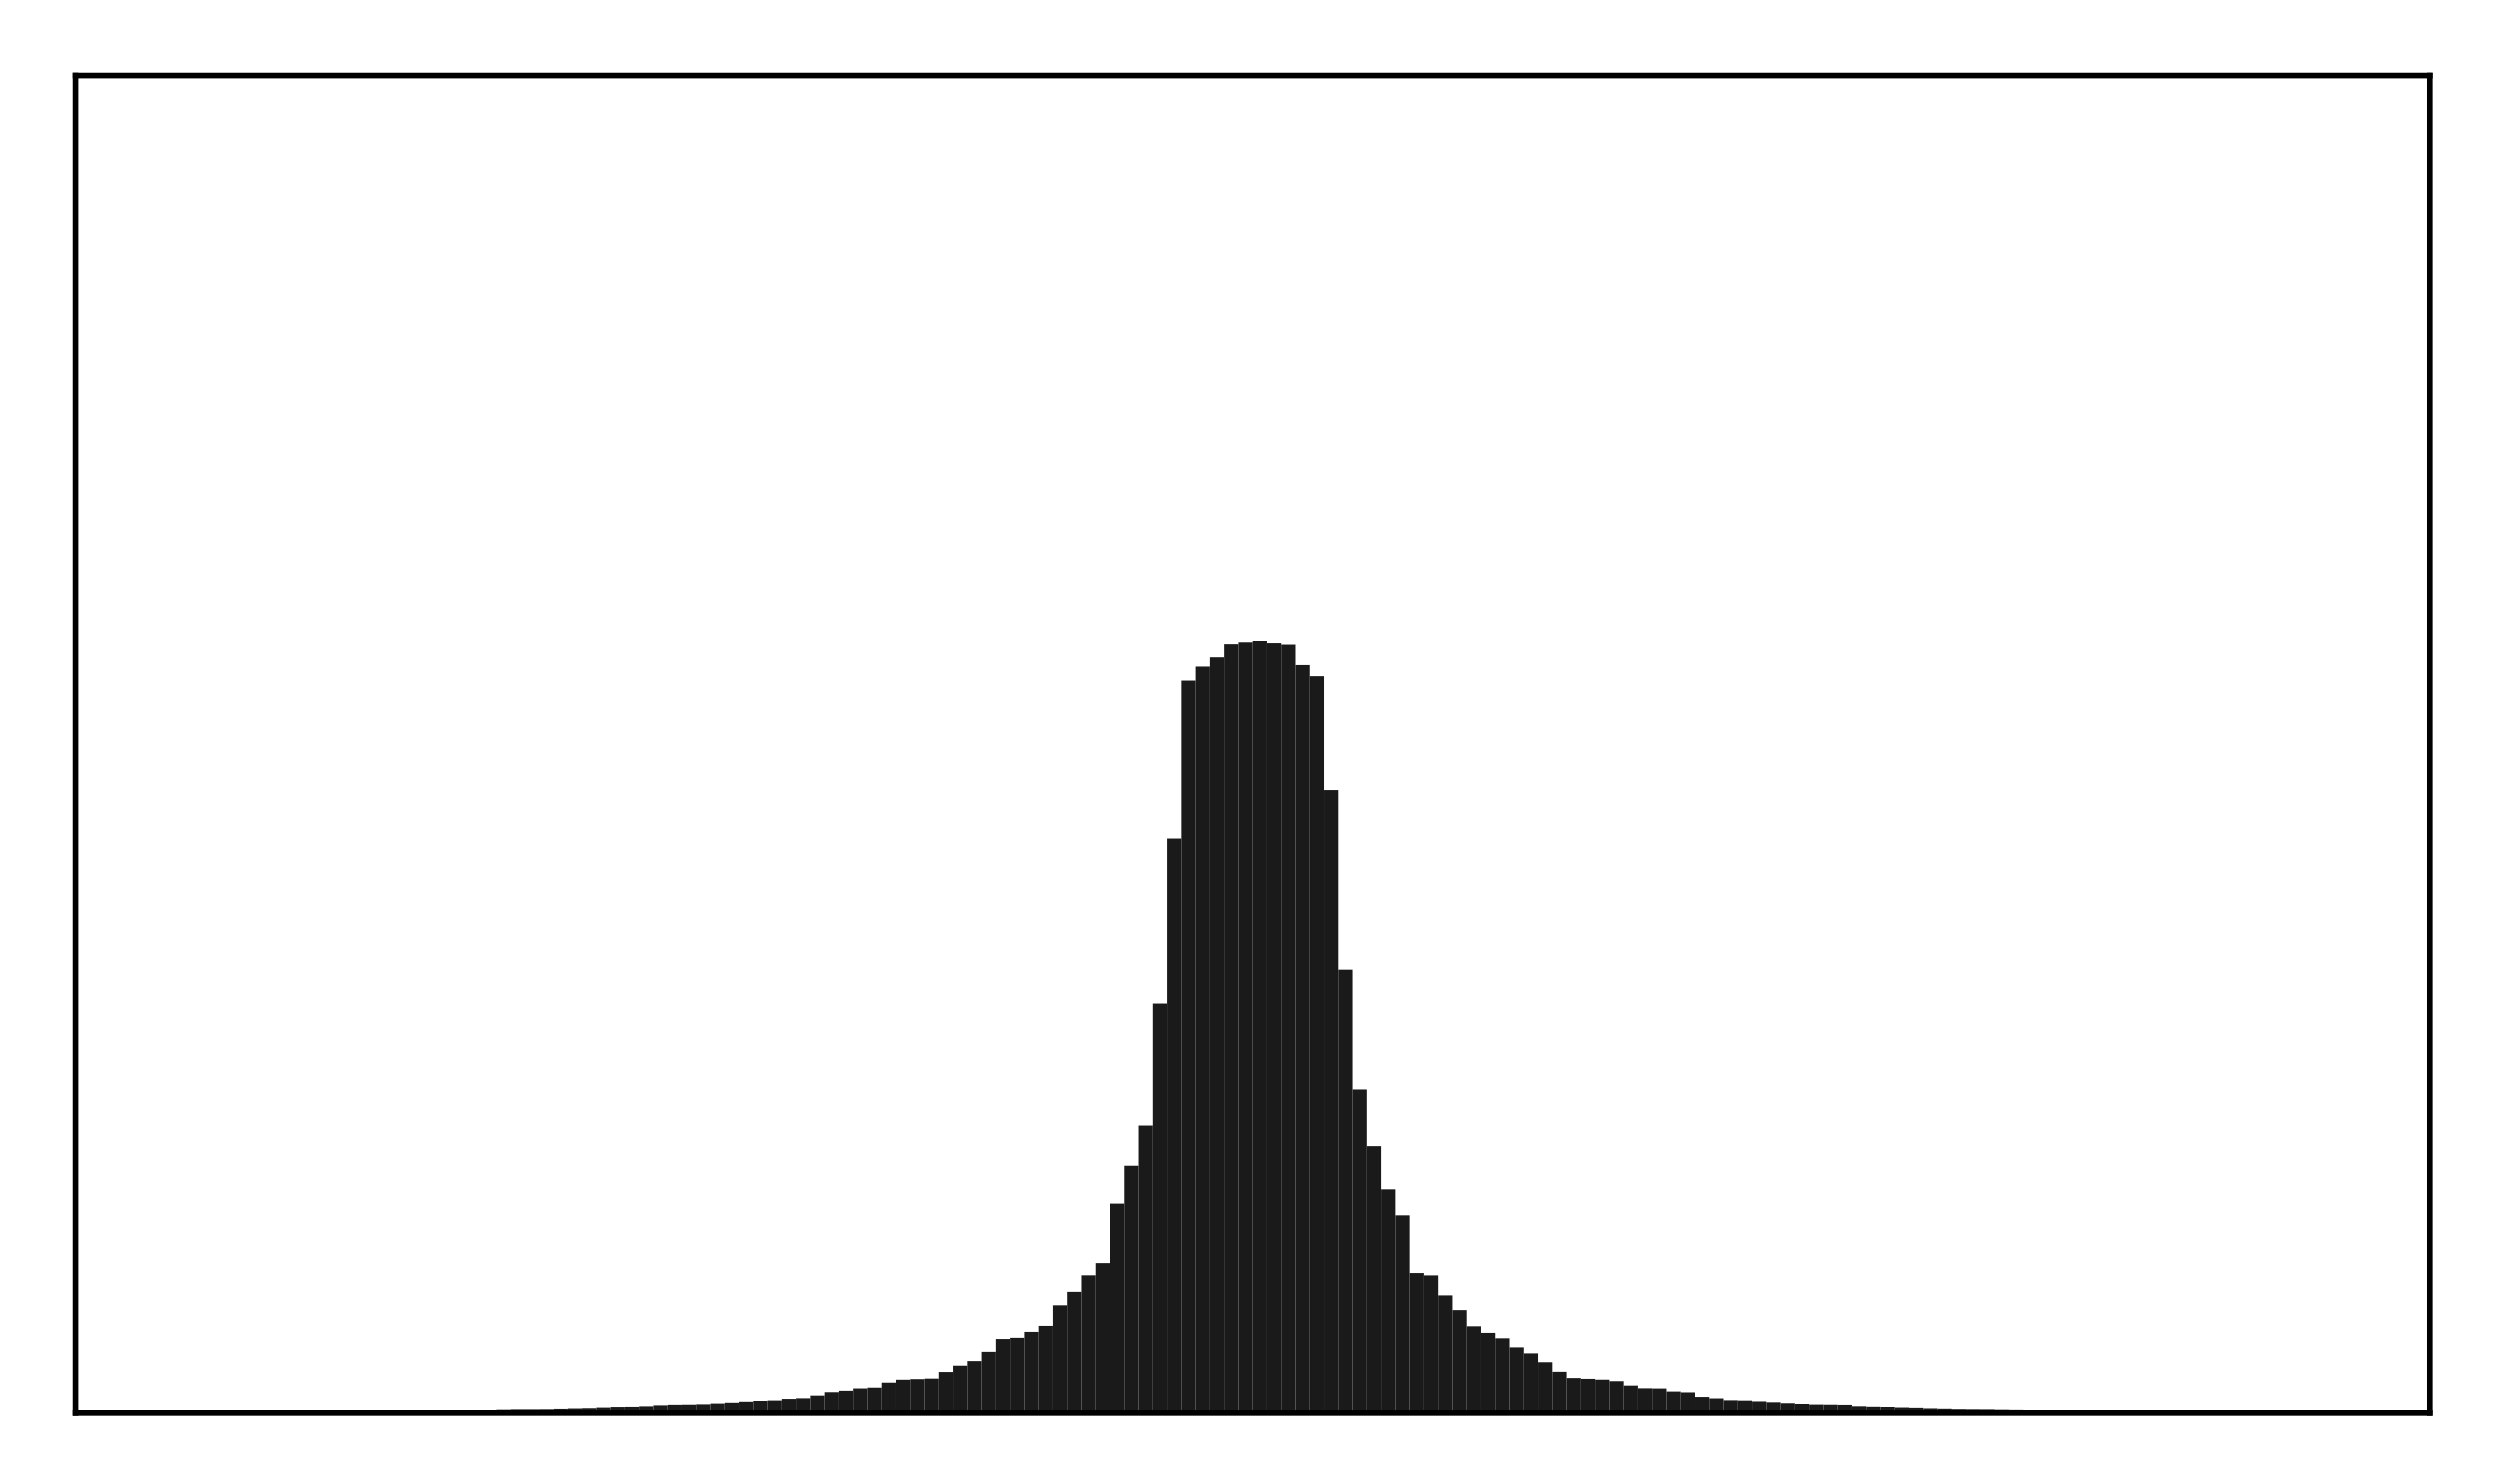 <?xml version="1.0" encoding="utf-8" standalone="no"?>
<!DOCTYPE svg PUBLIC "-//W3C//DTD SVG 1.1//EN"
  "http://www.w3.org/Graphics/SVG/1.1/DTD/svg11.dtd">
<!-- Created with matplotlib (http://matplotlib.org/) -->
<svg height="210pt" version="1.1" viewBox="0 0 354 210" width="354pt" xmlns="http://www.w3.org/2000/svg" xmlns:xlink="http://www.w3.org/1999/xlink">
 <defs>
  <style type="text/css">
*{stroke-linecap:butt;stroke-linejoin:round;}
  </style>
 </defs>
 <g id="figure_1">
  <g id="patch_1">
   <path d="M 0 210.76 
L 354.76 210.76 
L 354.76 0 
L 0 0 
z
" style="fill:#ffffff;"/>
  </g>
  <g id="axes_1">
   <g id="patch_2">
    <path d="M 10.7 200.06 
L 344.06 200.06 
L 344.06 10.7 
L 10.7 10.7 
z
" style="fill:#ffffff;"/>
   </g>
   <g id="patch_3">
    <path clip-path="url(#pda263333f4)" d="M 25.853 200.06 
L 27.873 200.06 
L 27.873 200.01 
L 25.853 200.01 
z
" style="fill:#1a1a1a;"/>
   </g>
   <g id="patch_4">
    <path clip-path="url(#pda263333f4)" d="M 27.873 200.06 
L 29.893 200.06 
L 29.893 200.002 
L 27.873 200.002 
z
" style="fill:#1a1a1a;"/>
   </g>
   <g id="patch_5">
    <path clip-path="url(#pda263333f4)" d="M 29.893 200.06 
L 31.914 200.06 
L 31.914 199.996 
L 29.893 199.996 
z
" style="fill:#1a1a1a;"/>
   </g>
   <g id="patch_6">
    <path clip-path="url(#pda263333f4)" d="M 31.914 200.06 
L 33.934 200.06 
L 33.934 199.994 
L 31.914 199.994 
z
" style="fill:#1a1a1a;"/>
   </g>
   <g id="patch_7">
    <path clip-path="url(#pda263333f4)" d="M 33.934 200.06 
L 35.955 200.06 
L 35.955 199.967 
L 33.934 199.967 
z
" style="fill:#1a1a1a;"/>
   </g>
   <g id="patch_8">
    <path clip-path="url(#pda263333f4)" d="M 35.955 200.06 
L 37.975 200.06 
L 37.975 199.953 
L 35.955 199.953 
z
" style="fill:#1a1a1a;"/>
   </g>
   <g id="patch_9">
    <path clip-path="url(#pda263333f4)" d="M 37.975 200.06 
L 39.995 200.06 
L 39.995 199.948 
L 37.975 199.948 
z
" style="fill:#1a1a1a;"/>
   </g>
   <g id="patch_10">
    <path clip-path="url(#pda263333f4)" d="M 39.995 200.06 
L 42.016 200.06 
L 42.016 199.943 
L 39.995 199.943 
z
" style="fill:#1a1a1a;"/>
   </g>
   <g id="patch_11">
    <path clip-path="url(#pda263333f4)" d="M 42.016 200.06 
L 44.036 200.06 
L 44.036 199.936 
L 42.016 199.936 
z
" style="fill:#1a1a1a;"/>
   </g>
   <g id="patch_12">
    <path clip-path="url(#pda263333f4)" d="M 44.036 200.06 
L 46.056 200.06 
L 46.056 199.894 
L 44.036 199.894 
z
" style="fill:#1a1a1a;"/>
   </g>
   <g id="patch_13">
    <path clip-path="url(#pda263333f4)" d="M 46.056 200.06 
L 48.077 200.06 
L 48.077 199.89 
L 46.056 199.89 
z
" style="fill:#1a1a1a;"/>
   </g>
   <g id="patch_14">
    <path clip-path="url(#pda263333f4)" d="M 48.077 200.06 
L 50.097 200.06 
L 50.097 199.86 
L 48.077 199.86 
z
" style="fill:#1a1a1a;"/>
   </g>
   <g id="patch_15">
    <path clip-path="url(#pda263333f4)" d="M 50.097 200.06 
L 52.117 200.06 
L 52.117 199.845 
L 50.097 199.845 
z
" style="fill:#1a1a1a;"/>
   </g>
   <g id="patch_16">
    <path clip-path="url(#pda263333f4)" d="M 52.117 200.06 
L 54.138 200.06 
L 54.138 199.841 
L 52.117 199.841 
z
" style="fill:#1a1a1a;"/>
   </g>
   <g id="patch_17">
    <path clip-path="url(#pda263333f4)" d="M 54.138 200.06 
L 56.158 200.06 
L 56.158 199.833 
L 54.138 199.833 
z
" style="fill:#1a1a1a;"/>
   </g>
   <g id="patch_18">
    <path clip-path="url(#pda263333f4)" d="M 56.158 200.06 
L 58.179 200.06 
L 58.179 199.779 
L 56.158 199.779 
z
" style="fill:#1a1a1a;"/>
   </g>
   <g id="patch_19">
    <path clip-path="url(#pda263333f4)" d="M 58.179 200.06 
L 60.199 200.06 
L 60.199 199.769 
L 58.179 199.769 
z
" style="fill:#1a1a1a;"/>
   </g>
   <g id="patch_20">
    <path clip-path="url(#pda263333f4)" d="M 60.199 200.06 
L 62.219 200.06 
L 62.219 199.753 
L 60.199 199.753 
z
" style="fill:#1a1a1a;"/>
   </g>
   <g id="patch_21">
    <path clip-path="url(#pda263333f4)" d="M 62.219 200.06 
L 64.24 200.06 
L 64.24 199.734 
L 62.219 199.734 
z
" style="fill:#1a1a1a;"/>
   </g>
   <g id="patch_22">
    <path clip-path="url(#pda263333f4)" d="M 64.24 200.06 
L 66.26 200.06 
L 66.26 199.707 
L 64.24 199.707 
z
" style="fill:#1a1a1a;"/>
   </g>
   <g id="patch_23">
    <path clip-path="url(#pda263333f4)" d="M 66.26 200.06 
L 68.28 200.06 
L 68.28 199.701 
L 66.26 199.701 
z
" style="fill:#1a1a1a;"/>
   </g>
   <g id="patch_24">
    <path clip-path="url(#pda263333f4)" d="M 68.28 200.06 
L 70.301 200.06 
L 70.301 199.662 
L 68.28 199.662 
z
" style="fill:#1a1a1a;"/>
   </g>
   <g id="patch_25">
    <path clip-path="url(#pda263333f4)" d="M 70.301 200.06 
L 72.321 200.06 
L 72.321 199.613 
L 70.301 199.613 
z
" style="fill:#1a1a1a;"/>
   </g>
   <g id="patch_26">
    <path clip-path="url(#pda263333f4)" d="M 72.321 200.06 
L 74.341 200.06 
L 74.341 199.572 
L 72.321 199.572 
z
" style="fill:#1a1a1a;"/>
   </g>
   <g id="patch_27">
    <path clip-path="url(#pda263333f4)" d="M 74.341 200.06 
L 76.362 200.06 
L 76.362 199.568 
L 74.341 199.568 
z
" style="fill:#1a1a1a;"/>
   </g>
   <g id="patch_28">
    <path clip-path="url(#pda263333f4)" d="M 76.362 200.06 
L 78.382 200.06 
L 78.382 199.558 
L 76.362 199.558 
z
" style="fill:#1a1a1a;"/>
   </g>
   <g id="patch_29">
    <path clip-path="url(#pda263333f4)" d="M 78.382 200.06 
L 80.403 200.06 
L 80.403 199.502 
L 78.382 199.502 
z
" style="fill:#1a1a1a;"/>
   </g>
   <g id="patch_30">
    <path clip-path="url(#pda263333f4)" d="M 80.403 200.06 
L 82.423 200.06 
L 82.423 199.449 
L 80.403 199.449 
z
" style="fill:#1a1a1a;"/>
   </g>
   <g id="patch_31">
    <path clip-path="url(#pda263333f4)" d="M 82.423 200.06 
L 84.443 200.06 
L 84.443 199.415 
L 82.423 199.415 
z
" style="fill:#1a1a1a;"/>
   </g>
   <g id="patch_32">
    <path clip-path="url(#pda263333f4)" d="M 84.443 200.06 
L 86.464 200.06 
L 86.464 199.312 
L 84.443 199.312 
z
" style="fill:#1a1a1a;"/>
   </g>
   <g id="patch_33">
    <path clip-path="url(#pda263333f4)" d="M 86.464 200.06 
L 88.484 200.06 
L 88.484 199.238 
L 86.464 199.238 
z
" style="fill:#1a1a1a;"/>
   </g>
   <g id="patch_34">
    <path clip-path="url(#pda263333f4)" d="M 88.484 200.06 
L 90.504 200.06 
L 90.504 199.218 
L 88.484 199.218 
z
" style="fill:#1a1a1a;"/>
   </g>
   <g id="patch_35">
    <path clip-path="url(#pda263333f4)" d="M 90.504 200.06 
L 92.525 200.06 
L 92.525 199.15 
L 90.504 199.15 
z
" style="fill:#1a1a1a;"/>
   </g>
   <g id="patch_36">
    <path clip-path="url(#pda263333f4)" d="M 92.525 200.06 
L 94.545 200.06 
L 94.545 199 
L 92.525 199 
z
" style="fill:#1a1a1a;"/>
   </g>
   <g id="patch_37">
    <path clip-path="url(#pda263333f4)" d="M 94.545 200.06 
L 96.565 200.06 
L 96.565 198.926 
L 94.545 198.926 
z
" style="fill:#1a1a1a;"/>
   </g>
   <g id="patch_38">
    <path clip-path="url(#pda263333f4)" d="M 96.565 200.06 
L 98.586 200.06 
L 98.586 198.906 
L 96.565 198.906 
z
" style="fill:#1a1a1a;"/>
   </g>
   <g id="patch_39">
    <path clip-path="url(#pda263333f4)" d="M 98.586 200.06 
L 100.606 200.06 
L 100.606 198.859 
L 98.586 198.859 
z
" style="fill:#1a1a1a;"/>
   </g>
   <g id="patch_40">
    <path clip-path="url(#pda263333f4)" d="M 100.606 200.06 
L 102.627 200.06 
L 102.627 198.747 
L 100.606 198.747 
z
" style="fill:#1a1a1a;"/>
   </g>
   <g id="patch_41">
    <path clip-path="url(#pda263333f4)" d="M 102.627 200.06 
L 104.647 200.06 
L 104.647 198.641 
L 102.627 198.641 
z
" style="fill:#1a1a1a;"/>
   </g>
   <g id="patch_42">
    <path clip-path="url(#pda263333f4)" d="M 104.647 200.06 
L 106.667 200.06 
L 106.667 198.496 
L 104.647 198.496 
z
" style="fill:#1a1a1a;"/>
   </g>
   <g id="patch_43">
    <path clip-path="url(#pda263333f4)" d="M 106.667 200.06 
L 108.688 200.06 
L 108.688 198.382 
L 106.667 198.382 
z
" style="fill:#1a1a1a;"/>
   </g>
   <g id="patch_44">
    <path clip-path="url(#pda263333f4)" d="M 108.688 200.06 
L 110.708 200.06 
L 110.708 198.321 
L 108.688 198.321 
z
" style="fill:#1a1a1a;"/>
   </g>
   <g id="patch_45">
    <path clip-path="url(#pda263333f4)" d="M 110.708 200.06 
L 112.728 200.06 
L 112.728 198.105 
L 110.708 198.105 
z
" style="fill:#1a1a1a;"/>
   </g>
   <g id="patch_46">
    <path clip-path="url(#pda263333f4)" d="M 112.728 200.06 
L 114.749 200.06 
L 114.749 198.011 
L 112.728 198.011 
z
" style="fill:#1a1a1a;"/>
   </g>
   <g id="patch_47">
    <path clip-path="url(#pda263333f4)" d="M 114.749 200.06 
L 116.769 200.06 
L 116.769 197.624 
L 114.749 197.624 
z
" style="fill:#1a1a1a;"/>
   </g>
   <g id="patch_48">
    <path clip-path="url(#pda263333f4)" d="M 116.769 200.06 
L 118.789 200.06 
L 118.789 197.143 
L 116.769 197.143 
z
" style="fill:#1a1a1a;"/>
   </g>
   <g id="patch_49">
    <path clip-path="url(#pda263333f4)" d="M 118.789 200.06 
L 120.81 200.06 
L 120.81 196.946 
L 118.789 196.946 
z
" style="fill:#1a1a1a;"/>
   </g>
   <g id="patch_50">
    <path clip-path="url(#pda263333f4)" d="M 120.81 200.06 
L 122.83 200.06 
L 122.83 196.613 
L 120.81 196.613 
z
" style="fill:#1a1a1a;"/>
   </g>
   <g id="patch_51">
    <path clip-path="url(#pda263333f4)" d="M 122.83 200.06 
L 124.851 200.06 
L 124.851 196.506 
L 122.83 196.506 
z
" style="fill:#1a1a1a;"/>
   </g>
   <g id="patch_52">
    <path clip-path="url(#pda263333f4)" d="M 124.851 200.06 
L 126.871 200.06 
L 126.871 195.799 
L 124.851 195.799 
z
" style="fill:#1a1a1a;"/>
   </g>
   <g id="patch_53">
    <path clip-path="url(#pda263333f4)" d="M 126.871 200.06 
L 128.891 200.06 
L 128.891 195.376 
L 126.871 195.376 
z
" style="fill:#1a1a1a;"/>
   </g>
   <g id="patch_54">
    <path clip-path="url(#pda263333f4)" d="M 128.891 200.06 
L 130.912 200.06 
L 130.912 195.298 
L 128.891 195.298 
z
" style="fill:#1a1a1a;"/>
   </g>
   <g id="patch_55">
    <path clip-path="url(#pda263333f4)" d="M 130.912 200.06 
L 132.932 200.06 
L 132.932 195.221 
L 130.912 195.221 
z
" style="fill:#1a1a1a;"/>
   </g>
   <g id="patch_56">
    <path clip-path="url(#pda263333f4)" d="M 132.932 200.06 
L 134.952 200.06 
L 134.952 194.285 
L 132.932 194.285 
z
" style="fill:#1a1a1a;"/>
   </g>
   <g id="patch_57">
    <path clip-path="url(#pda263333f4)" d="M 134.952 200.06 
L 136.973 200.06 
L 136.973 193.385 
L 134.952 193.385 
z
" style="fill:#1a1a1a;"/>
   </g>
   <g id="patch_58">
    <path clip-path="url(#pda263333f4)" d="M 136.973 200.06 
L 138.993 200.06 
L 138.993 192.741 
L 136.973 192.741 
z
" style="fill:#1a1a1a;"/>
   </g>
   <g id="patch_59">
    <path clip-path="url(#pda263333f4)" d="M 138.993 200.06 
L 141.013 200.06 
L 141.013 191.428 
L 138.993 191.428 
z
" style="fill:#1a1a1a;"/>
   </g>
   <g id="patch_60">
    <path clip-path="url(#pda263333f4)" d="M 141.013 200.06 
L 143.034 200.06 
L 143.034 189.611 
L 141.013 189.611 
z
" style="fill:#1a1a1a;"/>
   </g>
   <g id="patch_61">
    <path clip-path="url(#pda263333f4)" d="M 143.034 200.06 
L 145.054 200.06 
L 145.054 189.443 
L 143.034 189.443 
z
" style="fill:#1a1a1a;"/>
   </g>
   <g id="patch_62">
    <path clip-path="url(#pda263333f4)" d="M 145.054 200.06 
L 147.075 200.06 
L 147.075 188.604 
L 145.054 188.604 
z
" style="fill:#1a1a1a;"/>
   </g>
   <g id="patch_63">
    <path clip-path="url(#pda263333f4)" d="M 147.075 200.06 
L 149.095 200.06 
L 149.095 187.752 
L 147.075 187.752 
z
" style="fill:#1a1a1a;"/>
   </g>
   <g id="patch_64">
    <path clip-path="url(#pda263333f4)" d="M 149.095 200.06 
L 151.115 200.06 
L 151.115 184.833 
L 149.095 184.833 
z
" style="fill:#1a1a1a;"/>
   </g>
   <g id="patch_65">
    <path clip-path="url(#pda263333f4)" d="M 151.115 200.06 
L 153.136 200.06 
L 153.136 182.924 
L 151.115 182.924 
z
" style="fill:#1a1a1a;"/>
   </g>
   <g id="patch_66">
    <path clip-path="url(#pda263333f4)" d="M 153.136 200.06 
L 155.156 200.06 
L 155.156 180.585 
L 153.136 180.585 
z
" style="fill:#1a1a1a;"/>
   </g>
   <g id="patch_67">
    <path clip-path="url(#pda263333f4)" d="M 155.156 200.06 
L 157.176 200.06 
L 157.176 178.859 
L 155.156 178.859 
z
" style="fill:#1a1a1a;"/>
   </g>
   <g id="patch_68">
    <path clip-path="url(#pda263333f4)" d="M 157.176 200.06 
L 159.197 200.06 
L 159.197 170.431 
L 157.176 170.431 
z
" style="fill:#1a1a1a;"/>
   </g>
   <g id="patch_69">
    <path clip-path="url(#pda263333f4)" d="M 159.197 200.06 
L 161.217 200.06 
L 161.217 165.065 
L 159.197 165.065 
z
" style="fill:#1a1a1a;"/>
   </g>
   <g id="patch_70">
    <path clip-path="url(#pda263333f4)" d="M 161.217 200.06 
L 163.237 200.06 
L 163.237 159.379 
L 161.217 159.379 
z
" style="fill:#1a1a1a;"/>
   </g>
   <g id="patch_71">
    <path clip-path="url(#pda263333f4)" d="M 163.237 200.06 
L 165.258 200.06 
L 165.258 142.098 
L 163.237 142.098 
z
" style="fill:#1a1a1a;"/>
   </g>
   <g id="patch_72">
    <path clip-path="url(#pda263333f4)" d="M 165.258 200.06 
L 167.278 200.06 
L 167.278 118.74 
L 165.258 118.74 
z
" style="fill:#1a1a1a;"/>
   </g>
   <g id="patch_73">
    <path clip-path="url(#pda263333f4)" d="M 167.278 200.06 
L 169.299 200.06 
L 169.299 96.363 
L 167.278 96.363 
z
" style="fill:#1a1a1a;"/>
   </g>
   <g id="patch_74">
    <path clip-path="url(#pda263333f4)" d="M 169.299 200.06 
L 171.319 200.06 
L 171.319 94.372 
L 169.299 94.372 
z
" style="fill:#1a1a1a;"/>
   </g>
   <g id="patch_75">
    <path clip-path="url(#pda263333f4)" d="M 171.319 200.06 
L 173.339 200.06 
L 173.339 93.055 
L 171.319 93.055 
z
" style="fill:#1a1a1a;"/>
   </g>
   <g id="patch_76">
    <path clip-path="url(#pda263333f4)" d="M 173.339 200.06 
L 175.36 200.06 
L 175.36 91.213 
L 173.339 91.213 
z
" style="fill:#1a1a1a;"/>
   </g>
   <g id="patch_77">
    <path clip-path="url(#pda263333f4)" d="M 175.36 200.06 
L 177.38 200.06 
L 177.38 90.945 
L 175.36 90.945 
z
" style="fill:#1a1a1a;"/>
   </g>
   <g id="patch_78">
    <path clip-path="url(#pda263333f4)" d="M 177.38 200.06 
L 179.4 200.06 
L 179.4 90.769 
L 177.38 90.769 
z
" style="fill:#1a1a1a;"/>
   </g>
   <g id="patch_79">
    <path clip-path="url(#pda263333f4)" d="M 179.4 200.06 
L 181.421 200.06 
L 181.421 91.056 
L 179.4 91.056 
z
" style="fill:#1a1a1a;"/>
   </g>
   <g id="patch_80">
    <path clip-path="url(#pda263333f4)" d="M 181.421 200.06 
L 183.441 200.06 
L 183.441 91.269 
L 181.421 91.269 
z
" style="fill:#1a1a1a;"/>
   </g>
   <g id="patch_81">
    <path clip-path="url(#pda263333f4)" d="M 183.441 200.06 
L 185.461 200.06 
L 185.461 94.152 
L 183.441 94.152 
z
" style="fill:#1a1a1a;"/>
   </g>
   <g id="patch_82">
    <path clip-path="url(#pda263333f4)" d="M 185.461 200.06 
L 187.482 200.06 
L 187.482 95.741 
L 185.461 95.741 
z
" style="fill:#1a1a1a;"/>
   </g>
   <g id="patch_83">
    <path clip-path="url(#pda263333f4)" d="M 187.482 200.06 
L 189.502 200.06 
L 189.502 111.869 
L 187.482 111.869 
z
" style="fill:#1a1a1a;"/>
   </g>
   <g id="patch_84">
    <path clip-path="url(#pda263333f4)" d="M 189.502 200.06 
L 191.523 200.06 
L 191.523 137.302 
L 189.502 137.302 
z
" style="fill:#1a1a1a;"/>
   </g>
   <g id="patch_85">
    <path clip-path="url(#pda263333f4)" d="M 191.523 200.06 
L 193.543 200.06 
L 193.543 154.269 
L 191.523 154.269 
z
" style="fill:#1a1a1a;"/>
   </g>
   <g id="patch_86">
    <path clip-path="url(#pda263333f4)" d="M 193.543 200.06 
L 195.563 200.06 
L 195.563 162.295 
L 193.543 162.295 
z
" style="fill:#1a1a1a;"/>
   </g>
   <g id="patch_87">
    <path clip-path="url(#pda263333f4)" d="M 195.563 200.06 
L 197.584 200.06 
L 197.584 168.411 
L 195.563 168.411 
z
" style="fill:#1a1a1a;"/>
   </g>
   <g id="patch_88">
    <path clip-path="url(#pda263333f4)" d="M 197.584 200.06 
L 199.604 200.06 
L 199.604 172.089 
L 197.584 172.089 
z
" style="fill:#1a1a1a;"/>
   </g>
   <g id="patch_89">
    <path clip-path="url(#pda263333f4)" d="M 199.604 200.06 
L 201.624 200.06 
L 201.624 180.268 
L 199.604 180.268 
z
" style="fill:#1a1a1a;"/>
   </g>
   <g id="patch_90">
    <path clip-path="url(#pda263333f4)" d="M 201.624 200.06 
L 203.645 200.06 
L 203.645 180.596 
L 201.624 180.596 
z
" style="fill:#1a1a1a;"/>
   </g>
   <g id="patch_91">
    <path clip-path="url(#pda263333f4)" d="M 203.645 200.06 
L 205.665 200.06 
L 205.665 183.433 
L 203.645 183.433 
z
" style="fill:#1a1a1a;"/>
   </g>
   <g id="patch_92">
    <path clip-path="url(#pda263333f4)" d="M 205.665 200.06 
L 207.685 200.06 
L 207.685 185.512 
L 205.665 185.512 
z
" style="fill:#1a1a1a;"/>
   </g>
   <g id="patch_93">
    <path clip-path="url(#pda263333f4)" d="M 207.685 200.06 
L 209.706 200.06 
L 209.706 187.809 
L 207.685 187.809 
z
" style="fill:#1a1a1a;"/>
   </g>
   <g id="patch_94">
    <path clip-path="url(#pda263333f4)" d="M 209.706 200.06 
L 211.726 200.06 
L 211.726 188.748 
L 209.706 188.748 
z
" style="fill:#1a1a1a;"/>
   </g>
   <g id="patch_95">
    <path clip-path="url(#pda263333f4)" d="M 211.726 200.06 
L 213.747 200.06 
L 213.747 189.509 
L 211.726 189.509 
z
" style="fill:#1a1a1a;"/>
   </g>
   <g id="patch_96">
    <path clip-path="url(#pda263333f4)" d="M 213.747 200.06 
L 215.767 200.06 
L 215.767 190.792 
L 213.747 190.792 
z
" style="fill:#1a1a1a;"/>
   </g>
   <g id="patch_97">
    <path clip-path="url(#pda263333f4)" d="M 215.767 200.06 
L 217.787 200.06 
L 217.787 191.637 
L 215.767 191.637 
z
" style="fill:#1a1a1a;"/>
   </g>
   <g id="patch_98">
    <path clip-path="url(#pda263333f4)" d="M 217.787 200.06 
L 219.808 200.06 
L 219.808 192.901 
L 217.787 192.901 
z
" style="fill:#1a1a1a;"/>
   </g>
   <g id="patch_99">
    <path clip-path="url(#pda263333f4)" d="M 219.808 200.06 
L 221.828 200.06 
L 221.828 194.26 
L 219.808 194.26 
z
" style="fill:#1a1a1a;"/>
   </g>
   <g id="patch_100">
    <path clip-path="url(#pda263333f4)" d="M 221.828 200.06 
L 223.848 200.06 
L 223.848 195.141 
L 221.828 195.141 
z
" style="fill:#1a1a1a;"/>
   </g>
   <g id="patch_101">
    <path clip-path="url(#pda263333f4)" d="M 223.848 200.06 
L 225.869 200.06 
L 225.869 195.256 
L 223.848 195.256 
z
" style="fill:#1a1a1a;"/>
   </g>
   <g id="patch_102">
    <path clip-path="url(#pda263333f4)" d="M 225.869 200.06 
L 227.889 200.06 
L 227.889 195.372 
L 225.869 195.372 
z
" style="fill:#1a1a1a;"/>
   </g>
   <g id="patch_103">
    <path clip-path="url(#pda263333f4)" d="M 227.889 200.06 
L 229.909 200.06 
L 229.909 195.584 
L 227.889 195.584 
z
" style="fill:#1a1a1a;"/>
   </g>
   <g id="patch_104">
    <path clip-path="url(#pda263333f4)" d="M 229.909 200.06 
L 231.93 200.06 
L 231.93 196.21 
L 229.909 196.21 
z
" style="fill:#1a1a1a;"/>
   </g>
   <g id="patch_105">
    <path clip-path="url(#pda263333f4)" d="M 231.93 200.06 
L 233.95 200.06 
L 233.95 196.598 
L 231.93 196.598 
z
" style="fill:#1a1a1a;"/>
   </g>
   <g id="patch_106">
    <path clip-path="url(#pda263333f4)" d="M 233.95 200.06 
L 235.971 200.06 
L 235.971 196.627 
L 233.95 196.627 
z
" style="fill:#1a1a1a;"/>
   </g>
   <g id="patch_107">
    <path clip-path="url(#pda263333f4)" d="M 235.971 200.06 
L 237.991 200.06 
L 237.991 197.053 
L 235.971 197.053 
z
" style="fill:#1a1a1a;"/>
   </g>
   <g id="patch_108">
    <path clip-path="url(#pda263333f4)" d="M 237.991 200.06 
L 240.011 200.06 
L 240.011 197.177 
L 237.991 197.177 
z
" style="fill:#1a1a1a;"/>
   </g>
   <g id="patch_109">
    <path clip-path="url(#pda263333f4)" d="M 240.011 200.06 
L 242.032 200.06 
L 242.032 197.827 
L 240.011 197.827 
z
" style="fill:#1a1a1a;"/>
   </g>
   <g id="patch_110">
    <path clip-path="url(#pda263333f4)" d="M 242.032 200.06 
L 244.052 200.06 
L 244.052 198.028 
L 242.032 198.028 
z
" style="fill:#1a1a1a;"/>
   </g>
   <g id="patch_111">
    <path clip-path="url(#pda263333f4)" d="M 244.052 200.06 
L 246.072 200.06 
L 246.072 198.293 
L 244.052 198.293 
z
" style="fill:#1a1a1a;"/>
   </g>
   <g id="patch_112">
    <path clip-path="url(#pda263333f4)" d="M 246.072 200.06 
L 248.093 200.06 
L 248.093 198.333 
L 246.072 198.333 
z
" style="fill:#1a1a1a;"/>
   </g>
   <g id="patch_113">
    <path clip-path="url(#pda263333f4)" d="M 248.093 200.06 
L 250.113 200.06 
L 250.113 198.449 
L 248.093 198.449 
z
" style="fill:#1a1a1a;"/>
   </g>
   <g id="patch_114">
    <path clip-path="url(#pda263333f4)" d="M 250.113 200.06 
L 252.133 200.06 
L 252.133 198.574 
L 250.113 198.574 
z
" style="fill:#1a1a1a;"/>
   </g>
   <g id="patch_115">
    <path clip-path="url(#pda263333f4)" d="M 252.133 200.06 
L 254.154 200.06 
L 254.154 198.705 
L 252.133 198.705 
z
" style="fill:#1a1a1a;"/>
   </g>
   <g id="patch_116">
    <path clip-path="url(#pda263333f4)" d="M 254.154 200.06 
L 256.174 200.06 
L 256.174 198.802 
L 254.154 198.802 
z
" style="fill:#1a1a1a;"/>
   </g>
   <g id="patch_117">
    <path clip-path="url(#pda263333f4)" d="M 256.174 200.06 
L 258.195 200.06 
L 258.195 198.894 
L 256.174 198.894 
z
" style="fill:#1a1a1a;"/>
   </g>
   <g id="patch_118">
    <path clip-path="url(#pda263333f4)" d="M 258.195 200.06 
L 260.215 200.06 
L 260.215 198.906 
L 258.195 198.906 
z
" style="fill:#1a1a1a;"/>
   </g>
   <g id="patch_119">
    <path clip-path="url(#pda263333f4)" d="M 260.215 200.06 
L 262.235 200.06 
L 262.235 198.938 
L 260.215 198.938 
z
" style="fill:#1a1a1a;"/>
   </g>
   <g id="patch_120">
    <path clip-path="url(#pda263333f4)" d="M 262.235 200.06 
L 264.256 200.06 
L 264.256 199.14 
L 262.235 199.14 
z
" style="fill:#1a1a1a;"/>
   </g>
   <g id="patch_121">
    <path clip-path="url(#pda263333f4)" d="M 264.256 200.06 
L 266.276 200.06 
L 266.276 199.201 
L 264.256 199.201 
z
" style="fill:#1a1a1a;"/>
   </g>
   <g id="patch_122">
    <path clip-path="url(#pda263333f4)" d="M 266.276 200.06 
L 268.296 200.06 
L 268.296 199.229 
L 266.276 199.229 
z
" style="fill:#1a1a1a;"/>
   </g>
   <g id="patch_123">
    <path clip-path="url(#pda263333f4)" d="M 268.296 200.06 
L 270.317 200.06 
L 270.317 199.307 
L 268.296 199.307 
z
" style="fill:#1a1a1a;"/>
   </g>
   <g id="patch_124">
    <path clip-path="url(#pda263333f4)" d="M 270.317 200.06 
L 272.337 200.06 
L 272.337 199.358 
L 270.317 199.358 
z
" style="fill:#1a1a1a;"/>
   </g>
   <g id="patch_125">
    <path clip-path="url(#pda263333f4)" d="M 272.337 200.06 
L 274.357 200.06 
L 274.357 199.435 
L 272.337 199.435 
z
" style="fill:#1a1a1a;"/>
   </g>
   <g id="patch_126">
    <path clip-path="url(#pda263333f4)" d="M 274.357 200.06 
L 276.378 200.06 
L 276.378 199.487 
L 274.357 199.487 
z
" style="fill:#1a1a1a;"/>
   </g>
   <g id="patch_127">
    <path clip-path="url(#pda263333f4)" d="M 276.378 200.06 
L 278.398 200.06 
L 278.398 199.545 
L 276.378 199.545 
z
" style="fill:#1a1a1a;"/>
   </g>
   <g id="patch_128">
    <path clip-path="url(#pda263333f4)" d="M 278.398 200.06 
L 280.419 200.06 
L 280.419 199.566 
L 278.398 199.566 
z
" style="fill:#1a1a1a;"/>
   </g>
   <g id="patch_129">
    <path clip-path="url(#pda263333f4)" d="M 280.419 200.06 
L 282.439 200.06 
L 282.439 199.571 
L 280.419 199.571 
z
" style="fill:#1a1a1a;"/>
   </g>
   <g id="patch_130">
    <path clip-path="url(#pda263333f4)" d="M 282.439 200.06 
L 284.459 200.06 
L 284.459 199.605 
L 282.439 199.605 
z
" style="fill:#1a1a1a;"/>
   </g>
   <g id="patch_131">
    <path clip-path="url(#pda263333f4)" d="M 284.459 200.06 
L 286.48 200.06 
L 286.48 199.641 
L 284.459 199.641 
z
" style="fill:#1a1a1a;"/>
   </g>
   <g id="patch_132">
    <path clip-path="url(#pda263333f4)" d="M 286.48 200.06 
L 288.5 200.06 
L 288.5 199.674 
L 286.48 199.674 
z
" style="fill:#1a1a1a;"/>
   </g>
   <g id="patch_133">
    <path clip-path="url(#pda263333f4)" d="M 288.5 200.06 
L 290.52 200.06 
L 290.52 199.704 
L 288.5 199.704 
z
" style="fill:#1a1a1a;"/>
   </g>
   <g id="patch_134">
    <path clip-path="url(#pda263333f4)" d="M 290.52 200.06 
L 292.541 200.06 
L 292.541 199.729 
L 290.52 199.729 
z
" style="fill:#1a1a1a;"/>
   </g>
   <g id="patch_135">
    <path clip-path="url(#pda263333f4)" d="M 292.541 200.06 
L 294.561 200.06 
L 294.561 199.747 
L 292.541 199.747 
z
" style="fill:#1a1a1a;"/>
   </g>
   <g id="patch_136">
    <path clip-path="url(#pda263333f4)" d="M 294.561 200.06 
L 296.581 200.06 
L 296.581 199.769 
L 294.561 199.769 
z
" style="fill:#1a1a1a;"/>
   </g>
   <g id="patch_137">
    <path clip-path="url(#pda263333f4)" d="M 296.581 200.06 
L 298.602 200.06 
L 298.602 199.773 
L 296.581 199.773 
z
" style="fill:#1a1a1a;"/>
   </g>
   <g id="patch_138">
    <path clip-path="url(#pda263333f4)" d="M 298.602 200.06 
L 300.622 200.06 
L 300.622 199.83 
L 298.602 199.83 
z
" style="fill:#1a1a1a;"/>
   </g>
   <g id="patch_139">
    <path clip-path="url(#pda263333f4)" d="M 300.622 200.06 
L 302.643 200.06 
L 302.643 199.836 
L 300.622 199.836 
z
" style="fill:#1a1a1a;"/>
   </g>
   <g id="patch_140">
    <path clip-path="url(#pda263333f4)" d="M 302.643 200.06 
L 304.663 200.06 
L 304.663 199.842 
L 302.643 199.842 
z
" style="fill:#1a1a1a;"/>
   </g>
   <g id="patch_141">
    <path clip-path="url(#pda263333f4)" d="M 304.663 200.06 
L 306.683 200.06 
L 306.683 199.852 
L 304.663 199.852 
z
" style="fill:#1a1a1a;"/>
   </g>
   <g id="patch_142">
    <path clip-path="url(#pda263333f4)" d="M 306.683 200.06 
L 308.704 200.06 
L 308.704 199.876 
L 306.683 199.876 
z
" style="fill:#1a1a1a;"/>
   </g>
   <g id="patch_143">
    <path clip-path="url(#pda263333f4)" d="M 308.704 200.06 
L 310.724 200.06 
L 310.724 199.893 
L 308.704 199.893 
z
" style="fill:#1a1a1a;"/>
   </g>
   <g id="patch_144">
    <path clip-path="url(#pda263333f4)" d="M 310.724 200.06 
L 312.744 200.06 
L 312.744 199.926 
L 310.724 199.926 
z
" style="fill:#1a1a1a;"/>
   </g>
   <g id="patch_145">
    <path clip-path="url(#pda263333f4)" d="M 312.744 200.06 
L 314.765 200.06 
L 314.765 199.94 
L 312.744 199.94 
z
" style="fill:#1a1a1a;"/>
   </g>
   <g id="patch_146">
    <path clip-path="url(#pda263333f4)" d="M 314.765 200.06 
L 316.785 200.06 
L 316.785 199.945 
L 314.765 199.945 
z
" style="fill:#1a1a1a;"/>
   </g>
   <g id="patch_147">
    <path clip-path="url(#pda263333f4)" d="M 316.785 200.06 
L 318.805 200.06 
L 318.805 199.95 
L 316.785 199.95 
z
" style="fill:#1a1a1a;"/>
   </g>
   <g id="patch_148">
    <path clip-path="url(#pda263333f4)" d="M 318.805 200.06 
L 320.826 200.06 
L 320.826 199.963 
L 318.805 199.963 
z
" style="fill:#1a1a1a;"/>
   </g>
   <g id="patch_149">
    <path clip-path="url(#pda263333f4)" d="M 320.826 200.06 
L 322.846 200.06 
L 322.846 199.968 
L 320.826 199.968 
z
" style="fill:#1a1a1a;"/>
   </g>
   <g id="patch_150">
    <path clip-path="url(#pda263333f4)" d="M 322.846 200.06 
L 324.867 200.06 
L 324.867 199.996 
L 322.846 199.996 
z
" style="fill:#1a1a1a;"/>
   </g>
   <g id="patch_151">
    <path clip-path="url(#pda263333f4)" d="M 324.867 200.06 
L 326.887 200.06 
L 326.887 200 
L 324.867 200 
z
" style="fill:#1a1a1a;"/>
   </g>
   <g id="patch_152">
    <path clip-path="url(#pda263333f4)" d="M 326.887 200.06 
L 328.907 200.06 
L 328.907 200.006 
L 326.887 200.006 
z
" style="fill:#1a1a1a;"/>
   </g>
   <g id="matplotlib.axis_1"/>
   <g id="matplotlib.axis_2"/>
   <g id="patch_153">
    <path d="M 10.7 200.06 
L 10.7 10.7 
" style="fill:none;stroke:#000000;stroke-linecap:square;stroke-linejoin:miter;stroke-width:0.8;"/>
   </g>
   <g id="patch_154">
    <path d="M 344.06 200.06 
L 344.06 10.7 
" style="fill:none;stroke:#000000;stroke-linecap:square;stroke-linejoin:miter;stroke-width:0.8;"/>
   </g>
   <g id="patch_155">
    <path d="M 10.7 200.06 
L 344.06 200.06 
" style="fill:none;stroke:#000000;stroke-linecap:square;stroke-linejoin:miter;stroke-width:0.8;"/>
   </g>
   <g id="patch_156">
    <path d="M 10.7 10.7 
L 344.06 10.7 
" style="fill:none;stroke:#000000;stroke-linecap:square;stroke-linejoin:miter;stroke-width:0.8;"/>
   </g>
  </g>
 </g>
 <defs>
  <clipPath id="pda263333f4">
   <rect height="189.36" width="333.36" x="10.7" y="10.7"/>
  </clipPath>
 </defs>
</svg>

